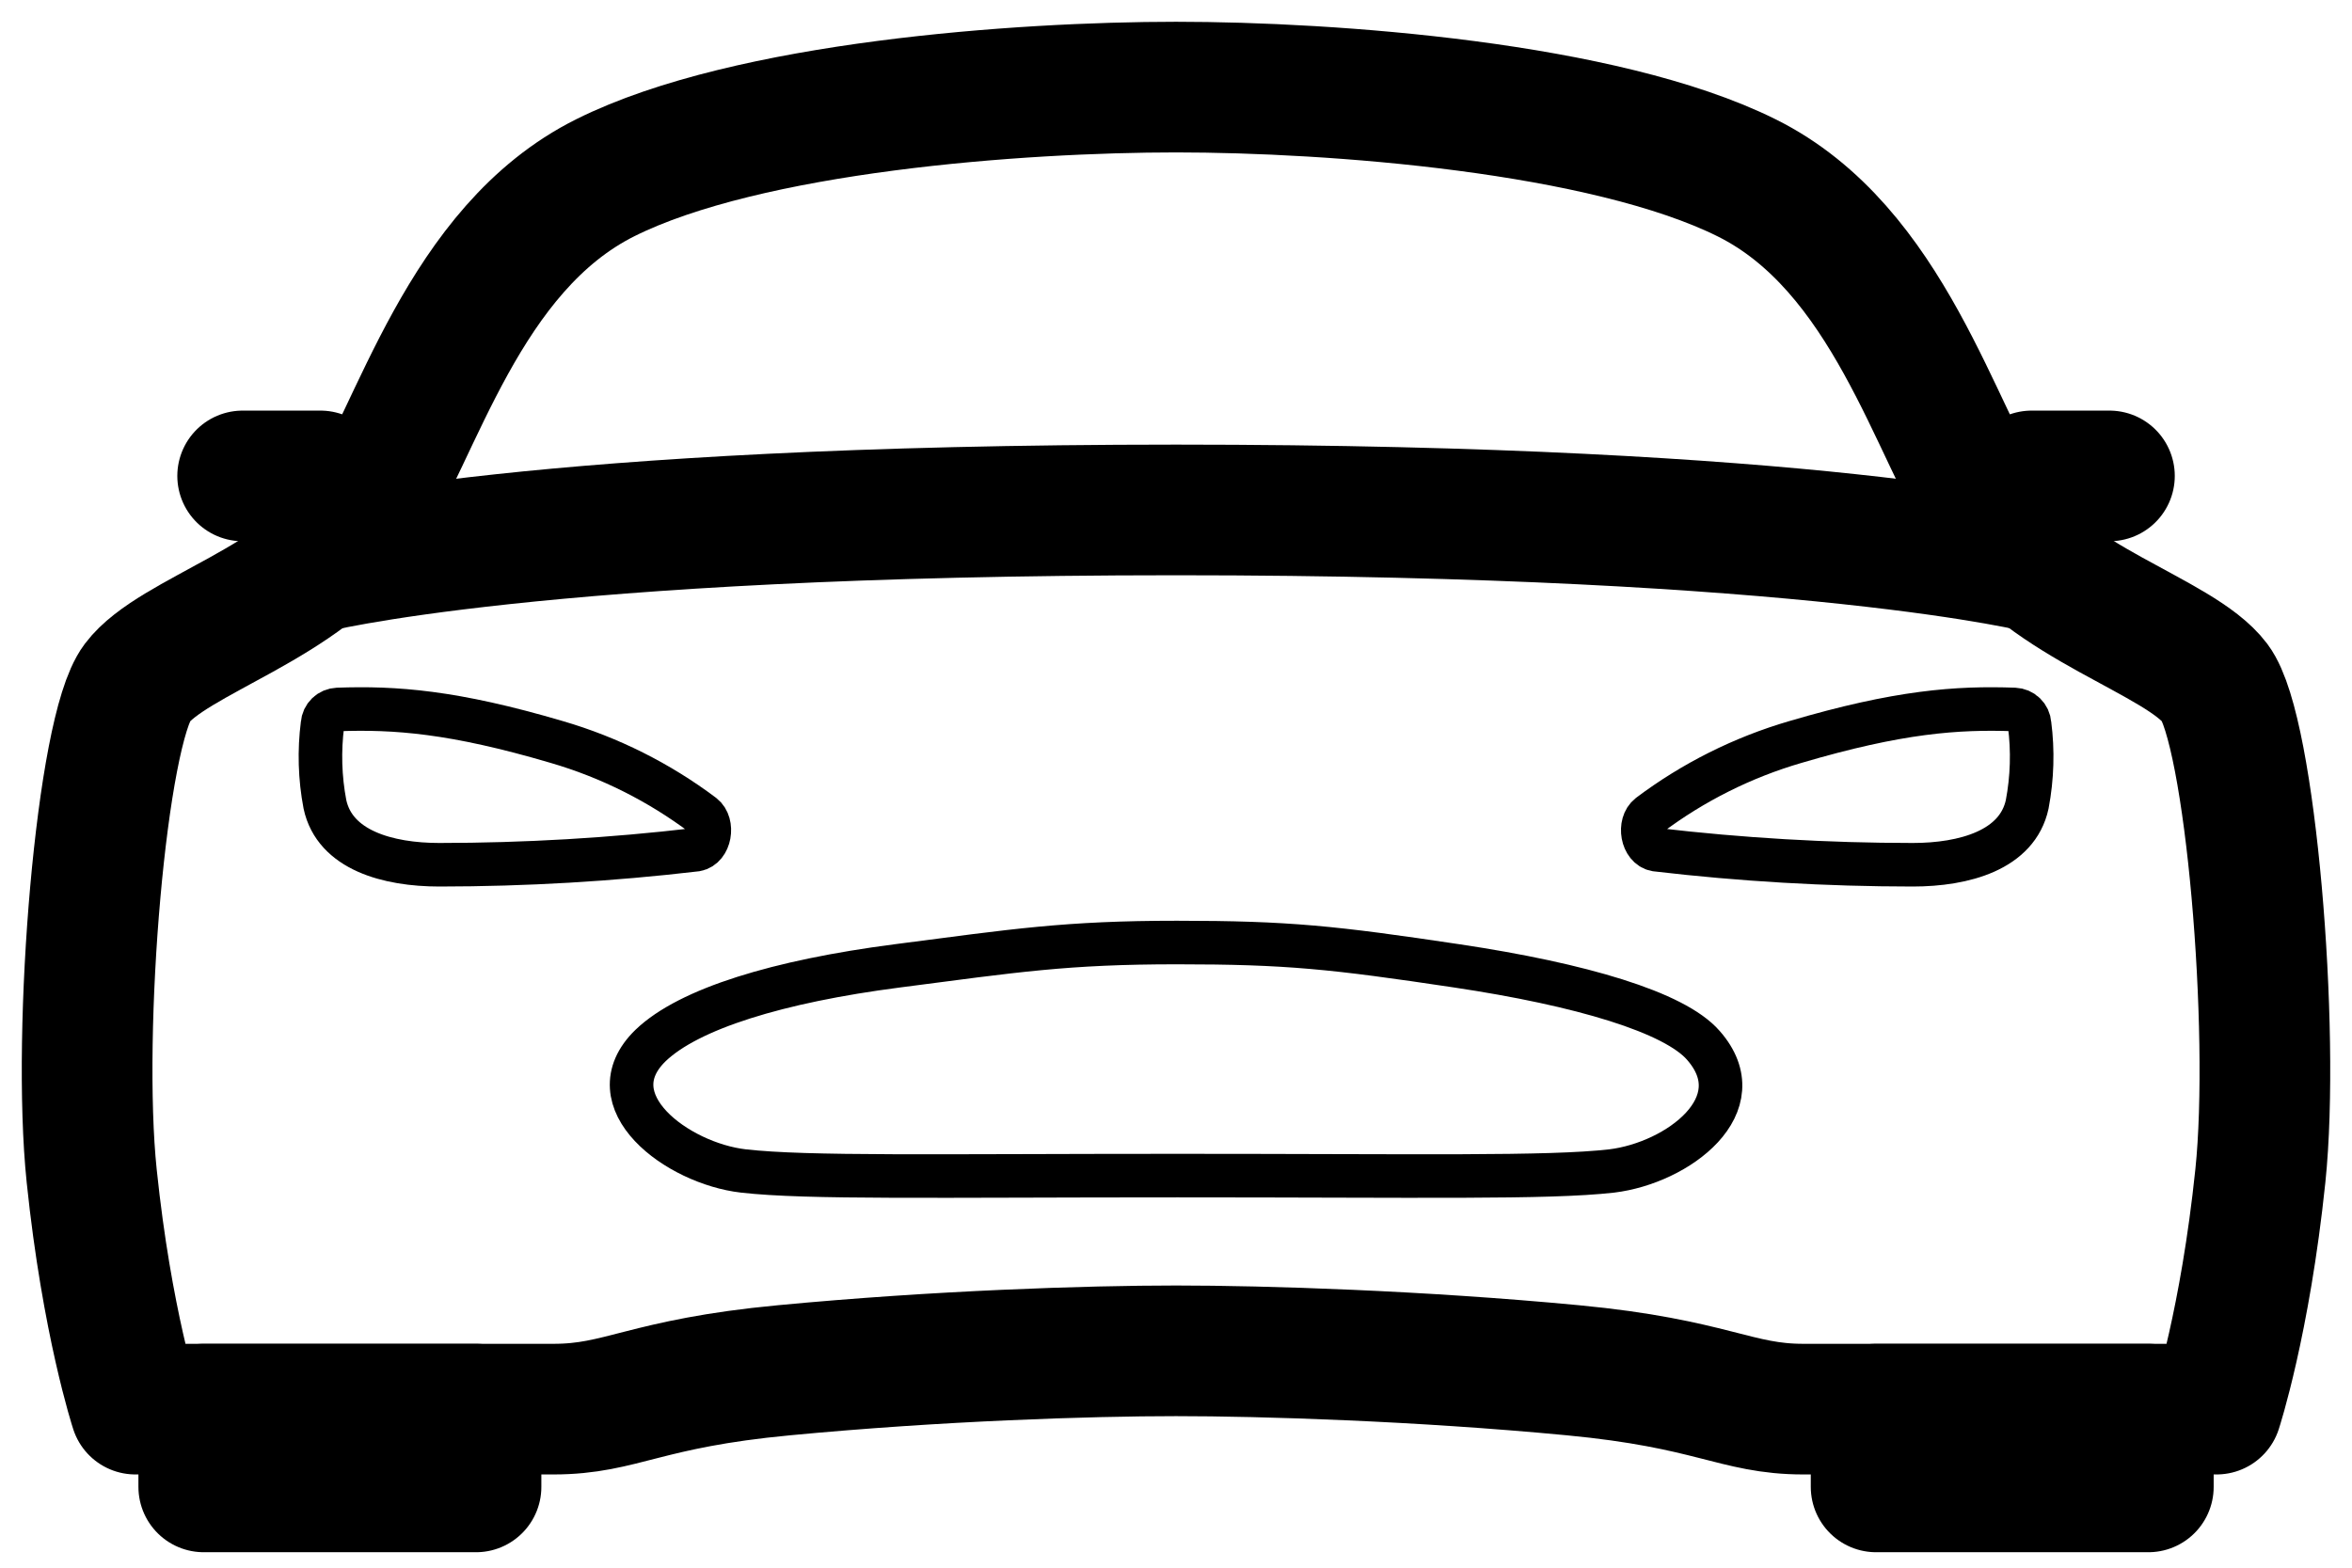 <svg width="54" height="36" viewBox="0 0 54 36" fill="none" xmlns="http://www.w3.org/2000/svg">
<path d="M50.854 15.684C50.036 14.598 46.997 13.85 45.711 11.896C44.425 9.941 43.373 5.709 40.1 4.083C36.828 2.457 30.573 2 27.001 2C23.43 2 17.179 2.446 13.902 4.079C10.625 5.712 9.577 9.941 8.291 11.892C7.006 13.843 3.966 14.598 3.148 15.684C2.33 16.77 1.754 23.635 2.105 27.002C2.455 30.368 3.109 32.359 3.109 32.359H12.708C14.28 32.359 14.791 31.768 18.005 31.466C21.532 31.131 24.992 31.02 27.001 31.02C29.01 31.02 32.582 31.131 36.107 31.466C39.321 31.771 39.849 32.359 41.404 32.359H50.891C50.891 32.359 51.545 30.368 51.896 27.002C52.246 23.635 51.668 16.77 50.854 15.684Z" stroke="black" stroke-width="3" stroke-linecap="round" stroke-linejoin="round"/>
<path d="M43.074 32.359H49.324V34.145H43.074V32.359Z" stroke="black" stroke-width="3" stroke-linecap="round" stroke-linejoin="round"/>
<path d="M4.678 32.359H10.929V34.145H4.678V32.359Z" stroke="black" stroke-width="3" stroke-linecap="round" stroke-linejoin="round"/>
<path d="M39.108 24.006C38.448 23.244 36.299 22.607 33.453 22.181C30.606 21.755 29.568 21.644 27.024 21.644C24.479 21.644 23.321 21.827 20.593 22.181C17.866 22.535 15.818 23.164 14.939 24.006C13.621 25.283 15.552 26.716 17.068 26.89C18.536 27.057 21.473 26.996 27.036 26.996C32.599 26.996 35.535 27.057 37.004 26.89C38.518 26.706 40.31 25.372 39.108 24.006Z" stroke="black" stroke-width="1"/>
<path d="M46.597 16.627C46.591 16.538 46.552 16.455 46.488 16.393C46.425 16.331 46.34 16.296 46.251 16.292C44.933 16.245 43.595 16.339 41.221 17.039C40.01 17.392 38.872 17.962 37.864 18.72C37.609 18.918 37.699 19.455 38.019 19.512C39.975 19.742 41.944 19.857 43.914 19.858C45.096 19.858 46.316 19.523 46.543 18.47C46.658 17.862 46.677 17.24 46.597 16.627Z" stroke="black" stroke-width="1"/>
<path d="M7.405 16.627C7.411 16.538 7.45 16.455 7.514 16.393C7.578 16.331 7.662 16.296 7.751 16.292C9.069 16.245 10.408 16.339 12.782 17.039C13.993 17.392 15.13 17.962 16.139 18.72C16.393 18.918 16.303 19.455 15.984 19.512C14.027 19.742 12.059 19.857 10.088 19.858C8.906 19.858 7.686 19.523 7.46 18.47C7.344 17.862 7.326 17.24 7.405 16.627Z" stroke="black" stroke-width="1"/>
<path d="M46.645 10.929H48.431" stroke="black" stroke-width="3" stroke-linecap="round" stroke-linejoin="round"/>
<path d="M5.571 10.929H7.357" stroke="black" stroke-width="3" stroke-linecap="round" stroke-linejoin="round"/>
<path d="M7.134 13.05C7.134 13.05 12.307 11.71 27.001 11.71C41.695 11.71 46.868 13.05 46.868 13.05" stroke="black" stroke-width="3" stroke-linecap="round" stroke-linejoin="round"/>
</svg>
